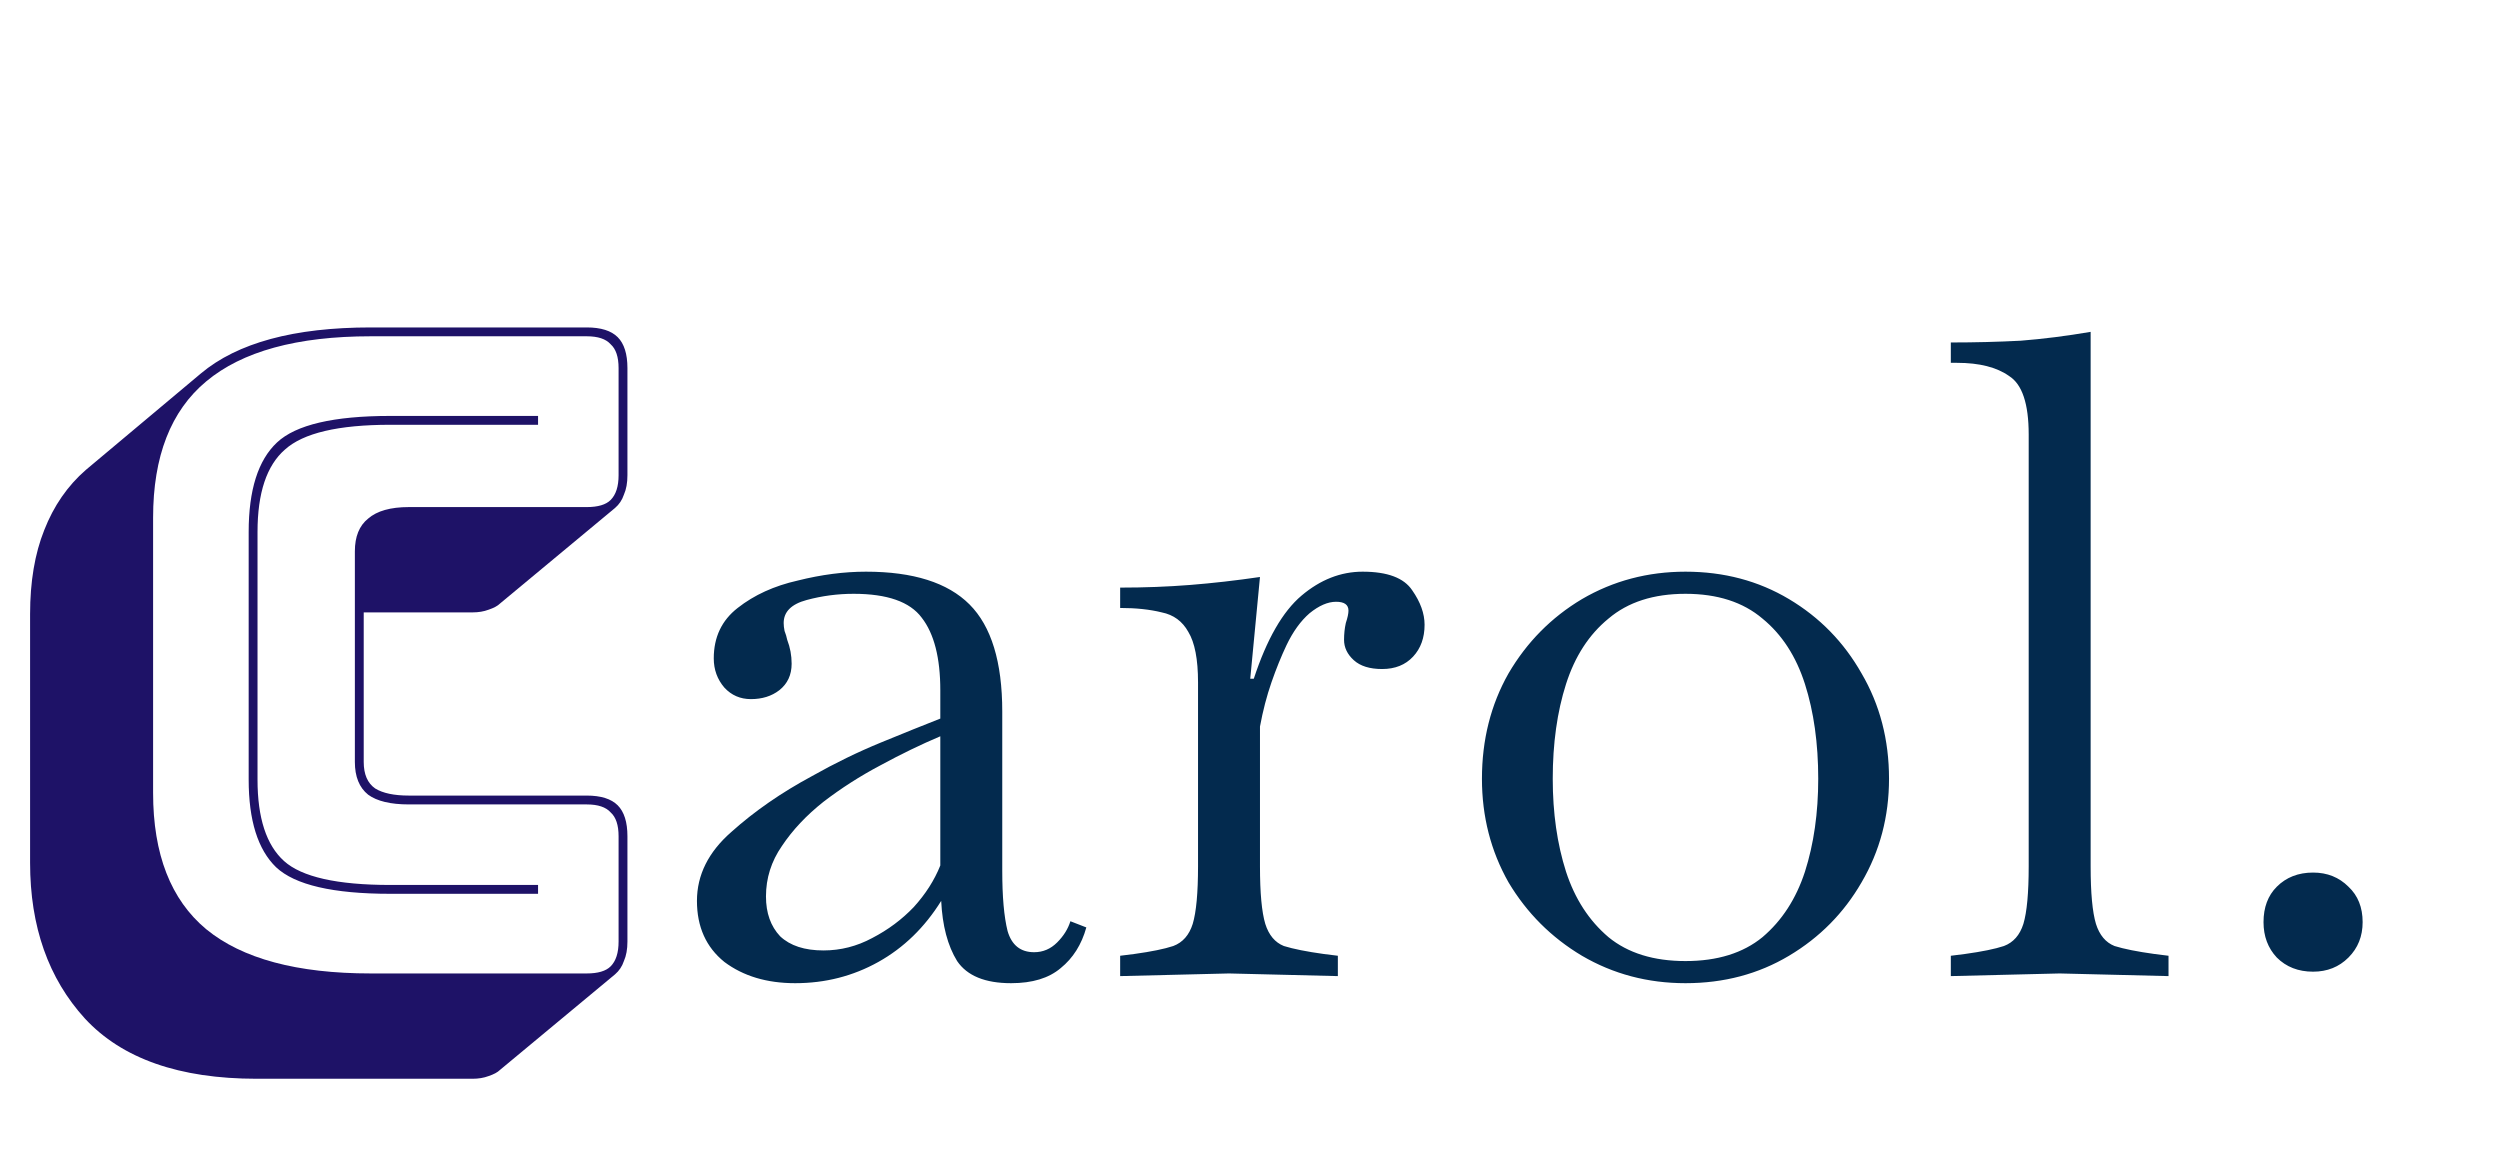 <svg width="113" height="53" viewBox="0 0 113 53" fill="none" xmlns="http://www.w3.org/2000/svg">
<path d="M21.36 48.76H11.6C8.107 48.76 5.52 47.853 3.84 46.04C2.187 44.227 1.36 41.88 1.36 39V27.76C1.36 26.293 1.573 25.027 2 23.96C2.427 22.867 3.053 21.96 3.88 21.24L9.08 16.88C9.907 16.187 10.96 15.667 12.24 15.32C13.52 14.973 15.027 14.8 16.76 14.8H26.52C27.16 14.8 27.627 14.947 27.92 15.24C28.213 15.533 28.36 16 28.36 16.64V21.48C28.36 21.827 28.307 22.12 28.2 22.36C28.12 22.6 27.987 22.8 27.8 22.96L22.6 27.28C22.493 27.387 22.32 27.48 22.08 27.56C21.867 27.64 21.627 27.68 21.36 27.68H16.44V34.44C16.44 35 16.613 35.4 16.96 35.64C17.307 35.853 17.813 35.96 18.48 35.96H26.52C27.16 35.96 27.627 36.107 27.92 36.4C28.213 36.693 28.36 37.16 28.36 37.8V42.56C28.36 42.907 28.307 43.2 28.2 43.44C28.12 43.68 27.987 43.88 27.8 44.04L22.6 48.36C22.493 48.467 22.32 48.56 22.08 48.64C21.867 48.72 21.627 48.76 21.36 48.76ZM26.52 44C27.027 44 27.387 43.893 27.6 43.68C27.84 43.44 27.96 43.067 27.96 42.56V37.8C27.96 37.293 27.84 36.933 27.6 36.72C27.387 36.48 27.027 36.36 26.52 36.36H18.48C17.653 36.36 17.04 36.213 16.64 35.92C16.24 35.6 16.04 35.107 16.04 34.44V24.92C16.04 24.253 16.24 23.76 16.64 23.44C17.04 23.093 17.653 22.92 18.48 22.92H26.52C27.027 22.92 27.387 22.813 27.6 22.6C27.84 22.36 27.96 21.987 27.96 21.48V16.64C27.96 16.133 27.84 15.773 27.6 15.56C27.387 15.32 27.027 15.2 26.52 15.2H16.76C13.427 15.2 10.947 15.88 9.32 17.24C7.72 18.573 6.92 20.627 6.92 23.4V35.84C6.92 38.613 7.72 40.667 9.32 42C10.947 43.333 13.427 44 16.76 44H26.52ZM24.32 40V40.4H17.64C15.053 40.4 13.333 40 12.48 39.2C11.653 38.4 11.24 37.08 11.24 35.24V24.04C11.24 22.147 11.667 20.8 12.52 20C13.373 19.2 15.08 18.8 17.64 18.8H24.32V19.2H17.64C15.293 19.2 13.707 19.573 12.88 20.32C12.053 21.04 11.64 22.28 11.64 24.04V35.24C11.64 36.973 12.04 38.2 12.84 38.92C13.64 39.64 15.24 40 17.64 40H24.32Z" fill="#1E1267"/>
<path d="M35.942 44.44C34.662 44.44 33.595 44.12 32.742 43.48C31.915 42.813 31.502 41.893 31.502 40.72C31.502 39.547 32.022 38.507 33.062 37.6C34.102 36.667 35.315 35.827 36.702 35.08C37.742 34.493 38.782 33.987 39.822 33.56C40.862 33.133 41.755 32.773 42.502 32.48V31.2C42.502 29.733 42.222 28.64 41.662 27.92C41.128 27.2 40.102 26.84 38.582 26.84C37.862 26.84 37.155 26.933 36.462 27.12C35.768 27.307 35.422 27.653 35.422 28.16C35.422 28.267 35.435 28.387 35.462 28.52C35.515 28.653 35.555 28.787 35.582 28.92C35.715 29.267 35.782 29.627 35.782 30C35.782 30.507 35.595 30.907 35.222 31.2C34.875 31.467 34.448 31.6 33.942 31.6C33.462 31.6 33.062 31.427 32.742 31.08C32.422 30.707 32.262 30.267 32.262 29.76C32.262 28.8 32.622 28.04 33.342 27.48C34.088 26.893 34.995 26.48 36.062 26.24C37.128 25.973 38.155 25.84 39.142 25.84C41.275 25.84 42.835 26.333 43.822 27.32C44.808 28.307 45.302 29.92 45.302 32.16V39.36C45.302 40.533 45.382 41.44 45.542 42.08C45.728 42.72 46.128 43.04 46.742 43.04C47.142 43.04 47.488 42.893 47.782 42.6C48.075 42.307 48.275 41.987 48.382 41.64L49.102 41.92C48.888 42.693 48.502 43.307 47.942 43.76C47.408 44.213 46.662 44.44 45.702 44.44C44.528 44.44 43.715 44.107 43.262 43.44C42.835 42.747 42.595 41.84 42.542 40.72C41.795 41.92 40.848 42.84 39.702 43.48C38.555 44.12 37.302 44.44 35.942 44.44ZM34.622 40.52C34.622 41.267 34.835 41.867 35.262 42.32C35.715 42.747 36.368 42.96 37.222 42.96C37.995 42.96 38.728 42.773 39.422 42.4C40.142 42.027 40.768 41.56 41.302 41C41.835 40.413 42.235 39.787 42.502 39.12V33.28C41.622 33.653 40.715 34.093 39.782 34.6C38.875 35.08 38.022 35.627 37.222 36.24C36.448 36.853 35.822 37.52 35.342 38.24C34.862 38.933 34.622 39.693 34.622 40.52ZM50.631 44.12V43.2L51.271 43.12C52.044 43.013 52.631 42.893 53.031 42.76C53.458 42.6 53.751 42.267 53.911 41.76C54.071 41.227 54.151 40.36 54.151 39.16V30.84C54.151 29.8 54.004 29.04 53.711 28.56C53.444 28.08 53.044 27.787 52.511 27.68C51.978 27.547 51.351 27.48 50.631 27.48V26.56C51.724 26.56 52.778 26.52 53.791 26.44C54.804 26.36 55.858 26.24 56.951 26.08L56.511 30.68H56.671C57.258 28.893 57.978 27.64 58.831 26.92C59.684 26.2 60.604 25.84 61.591 25.84C62.711 25.84 63.458 26.12 63.831 26.68C64.204 27.213 64.391 27.733 64.391 28.24C64.391 28.827 64.218 29.307 63.871 29.68C63.524 30.053 63.058 30.24 62.471 30.24C61.911 30.24 61.484 30.107 61.191 29.84C60.898 29.573 60.751 29.267 60.751 28.92C60.751 28.653 60.778 28.4 60.831 28.16C60.911 27.92 60.951 27.733 60.951 27.6C60.951 27.333 60.764 27.2 60.391 27.2C60.018 27.2 59.618 27.373 59.191 27.72C58.791 28.067 58.444 28.547 58.151 29.16C57.911 29.667 57.684 30.227 57.471 30.84C57.258 31.453 57.084 32.12 56.951 32.84V39.16C56.951 40.36 57.031 41.227 57.191 41.76C57.351 42.267 57.631 42.6 58.031 42.76C58.458 42.893 59.058 43.013 59.831 43.12L60.471 43.2V44.12L55.551 44L50.631 44.12ZM76.184 44.44C74.478 44.44 72.918 44.027 71.504 43.2C70.118 42.373 69.011 41.267 68.184 39.88C67.384 38.467 66.984 36.907 66.984 35.2C66.984 33.44 67.384 31.853 68.184 30.44C69.011 29.027 70.118 27.907 71.504 27.08C72.918 26.253 74.478 25.84 76.184 25.84C77.918 25.84 79.478 26.253 80.864 27.08C82.251 27.907 83.344 29.027 84.144 30.44C84.971 31.853 85.384 33.44 85.384 35.2C85.384 36.907 84.971 38.467 84.144 39.88C83.344 41.267 82.251 42.373 80.864 43.2C79.478 44.027 77.918 44.44 76.184 44.44ZM76.184 43.44C77.624 43.44 78.784 43.08 79.664 42.36C80.544 41.613 81.184 40.627 81.584 39.4C81.984 38.147 82.184 36.747 82.184 35.2C82.184 33.6 81.984 32.173 81.584 30.92C81.184 29.667 80.544 28.68 79.664 27.96C78.784 27.213 77.624 26.84 76.184 26.84C74.744 26.84 73.584 27.213 72.704 27.96C71.824 28.68 71.184 29.667 70.784 30.92C70.384 32.173 70.184 33.6 70.184 35.2C70.184 36.747 70.384 38.147 70.784 39.4C71.184 40.627 71.824 41.613 72.704 42.36C73.584 43.08 74.744 43.44 76.184 43.44ZM88.177 44.12V43.2L88.817 43.12C89.59 43.013 90.177 42.893 90.577 42.76C91.003 42.6 91.297 42.267 91.457 41.76C91.617 41.227 91.697 40.36 91.697 39.16V19.64C91.697 18.253 91.403 17.373 90.817 17C90.257 16.6 89.47 16.4 88.457 16.4H88.177V15.48C89.27 15.48 90.323 15.453 91.337 15.4C92.35 15.32 93.403 15.187 94.497 15V39.16C94.497 40.36 94.577 41.227 94.737 41.76C94.897 42.267 95.177 42.6 95.577 42.76C96.003 42.893 96.603 43.013 97.377 43.12L98.017 43.2V44.12L93.097 44L88.177 44.12ZM104.551 43.92C103.885 43.92 103.338 43.707 102.911 43.28C102.511 42.853 102.311 42.32 102.311 41.68C102.311 41.013 102.511 40.48 102.911 40.08C103.338 39.653 103.885 39.44 104.551 39.44C105.191 39.44 105.725 39.653 106.151 40.08C106.578 40.48 106.791 41.013 106.791 41.68C106.791 42.32 106.578 42.853 106.151 43.28C105.725 43.707 105.191 43.92 104.551 43.92Z" fill="#032A4E"/>
</svg>

